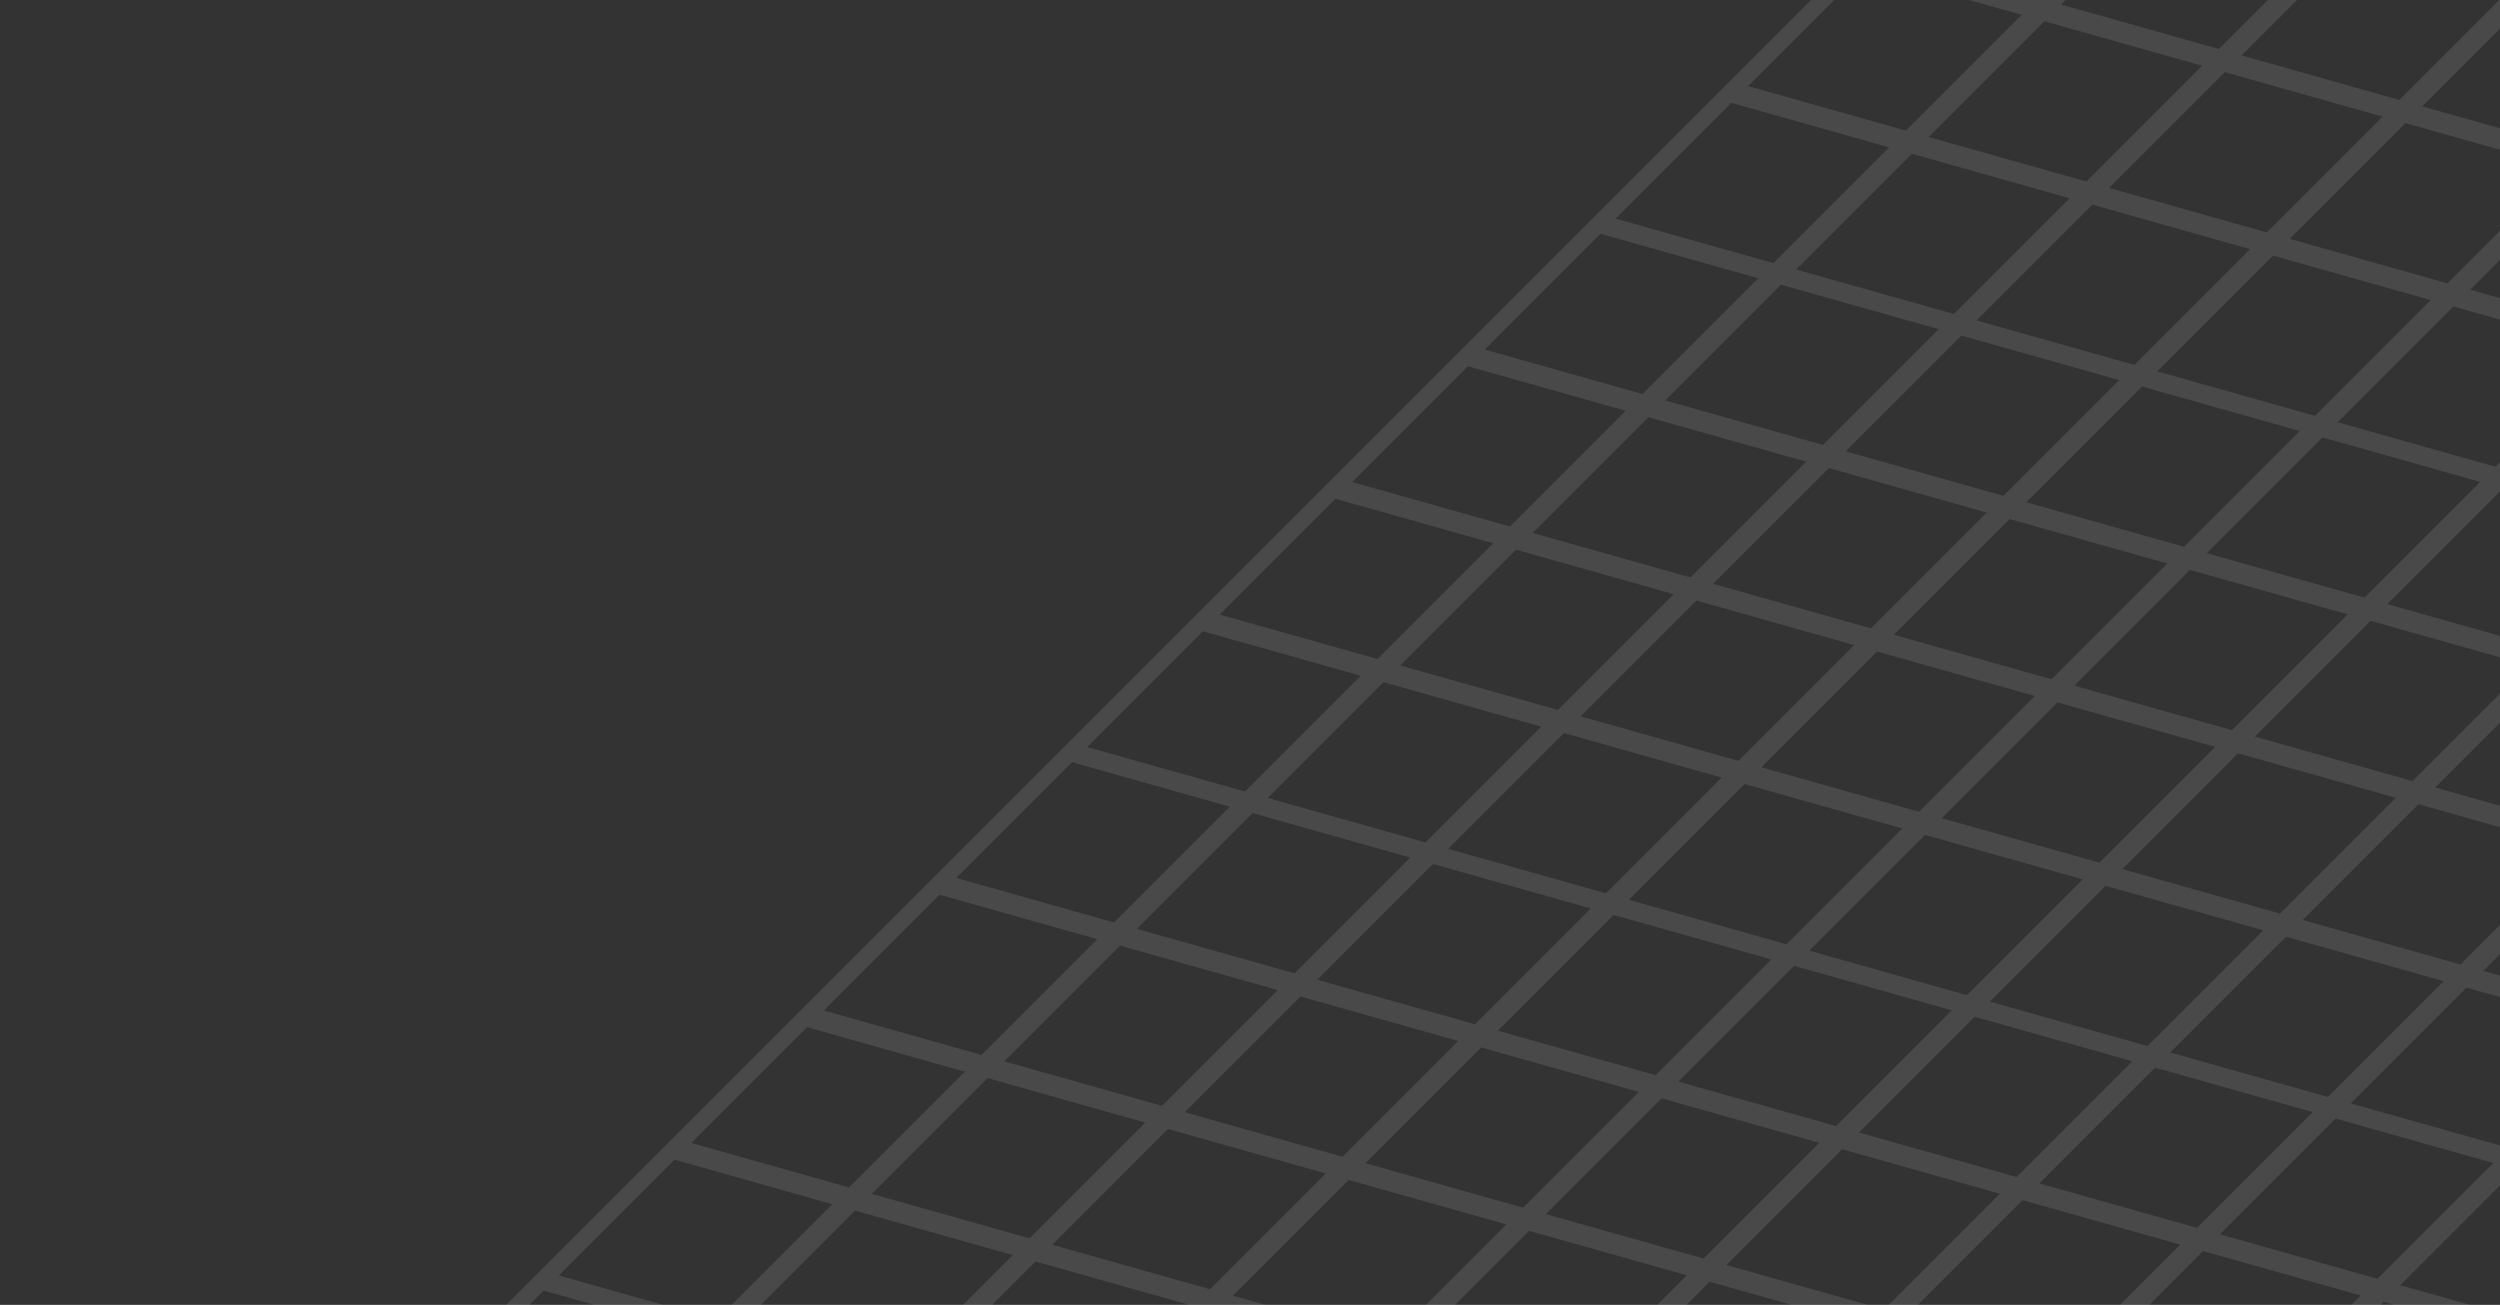 <svg width="1527" height="797" viewBox="0 0 1527 797" fill="none" xmlns="http://www.w3.org/2000/svg">
<rect x="0" y="0" width="1527" height="797" fill="#333333" stroke="none"/>
<mask id="path-1-outside-1_2754_322" maskUnits="userSpaceOnUse" x="0.477" y="-429.893" width="3635.66" height="2128.55" fill="black">
<rect fill="white" x="0.477" y="-429.893" width="3635.66" height="2128.55"/>
<path d="M1629.65 -92.305L1737.03 -62.021L1658.21 16.805L1550.83 -13.479L1629.65 -92.305ZM984.139 553.21L1091.52 583.494L1012.69 662.32L905.313 632.036L984.139 553.21ZM2508.99 155.694L2616.37 185.978L2537.54 264.804L2430.17 234.52L2508.99 155.694ZM1863.48 801.209L1970.86 831.492L1892.03 910.319L1784.65 880.035L1863.48 801.209ZM1467.79 69.555L1575.17 99.839L1496.35 178.665L1388.97 148.381L1467.79 69.555ZM822.28 715.069L929.659 745.353L850.833 824.179L743.454 793.895L822.28 715.069ZM2347.13 317.553L2454.51 347.837L2375.68 426.663L2268.31 396.379L2347.13 317.553ZM1701.62 963.068L1809 993.352L1730.17 1072.18L1622.79 1041.89L1701.62 963.068ZM1548.72 -11.373L1656.1 18.911L1577.28 97.737L1469.9 67.453L1548.72 -11.373ZM903.207 634.142L1010.59 664.426L931.76 743.252L824.381 712.968L903.207 634.142ZM2428.06 236.626L2535.44 266.91L2456.61 345.736L2349.23 315.452L2428.06 236.626ZM1782.54 882.141L1889.92 912.424L1811.1 991.251L1703.72 960.967L1782.54 882.141ZM1386.86 150.486L1494.24 180.77L1415.42 259.597L1308.04 229.313L1386.86 150.486ZM741.348 796.001L848.727 826.285L769.901 905.111L662.522 874.827L741.348 796.001ZM2266.2 398.485L2373.58 428.769L2294.75 507.595L2187.37 477.311L2266.2 398.485ZM1620.69 1044L1728.06 1074.28L1649.24 1153.11L1541.86 1122.83L1620.69 1044ZM2070.63 32.064L2178.01 62.348L2099.19 141.174L1991.81 110.89L2070.63 32.064ZM1425.12 677.579L1532.5 707.863L1453.67 786.689L1346.29 756.405L1425.12 677.579ZM2949.97 280.063L3057.35 310.347L2978.52 389.173L2871.14 358.889L2949.97 280.063ZM2304.46 925.577L2411.83 955.861L2333.01 1034.69L2225.63 1004.4L2304.46 925.577ZM1908.77 193.923L2016.15 224.207L1937.33 303.033L1829.95 272.749L1908.77 193.923ZM1263.26 839.438L1370.64 869.722L1291.81 948.548L1184.43 918.264L1263.26 839.438ZM2788.11 441.922L2895.49 472.206L2816.66 551.032L2709.28 520.748L2788.11 441.922ZM2142.6 1087.44L2249.97 1117.72L2171.15 1196.55L2063.77 1166.26L2142.6 1087.44ZM1989.7 112.996L2097.08 143.28L2018.25 222.106L1910.88 191.822L1989.7 112.996ZM1344.19 758.511L1451.57 788.795L1372.74 867.621L1265.36 837.337L1344.19 758.511ZM2869.04 360.995L2976.42 391.279L2897.59 470.105L2790.21 439.821L2869.04 360.995ZM2223.52 1006.51L2330.9 1036.79L2252.08 1115.62L2144.7 1085.34L2223.52 1006.51ZM1827.84 274.855L1935.22 305.139L1856.39 383.965L1749.02 353.681L1827.84 274.855ZM1182.33 920.37L1289.71 950.654L1210.88 1029.48L1103.5 999.196L1182.33 920.37ZM2707.18 522.854L2814.56 553.138L2735.73 631.964L2628.35 601.68L2707.18 522.854ZM2061.66 1168.37L2169.04 1198.65L2090.22 1277.48L1982.84 1247.2L2061.66 1168.37ZM1850.14 -30.122L1957.52 0.162L1878.69 78.988L1771.31 48.704L1850.14 -30.122ZM1204.62 615.393L1312 645.677L1233.18 724.503L1125.8 694.219L1204.62 615.393ZM2729.48 217.878L2836.86 248.162L2758.03 326.988L2650.65 296.704L2729.48 217.878ZM2083.97 863.393L2191.34 893.677L2112.52 972.503L2005.14 942.219L2083.97 863.393ZM1688.28 131.737L1795.66 162.021L1716.83 240.847L1609.45 210.563L1688.28 131.737ZM1042.76 777.252L1150.14 807.536L1071.32 886.362L963.937 856.078L1042.76 777.252ZM2567.62 379.738L2675 410.022L2596.17 488.848L2488.8 458.564L2567.62 379.738ZM1922.11 1025.25L2029.49 1055.54L1950.66 1134.36L1843.28 1104.08L1922.11 1025.25ZM1769.21 50.81L1876.58 81.094L1797.76 159.92L1690.38 129.636L1769.21 50.81ZM1123.69 696.325L1231.07 726.609L1152.24 805.435L1044.86 775.151L1123.69 696.325ZM2648.55 298.81L2755.93 329.094L2677.1 407.92L2569.72 377.636L2648.55 298.81ZM2003.03 944.325L2110.41 974.609L2031.59 1053.43L1924.21 1023.15L2003.03 944.325ZM1607.35 212.669L1714.73 242.953L1635.9 321.779L1528.52 291.495L1607.35 212.669ZM961.831 858.184L1069.21 888.468L990.384 967.294L883.005 937.01L961.831 858.184ZM2486.69 460.67L2594.07 490.954L2515.24 569.78L2407.86 539.496L2486.69 460.67ZM1841.17 1106.18L1948.55 1136.47L1869.73 1215.29L1762.35 1185.01L1841.17 1106.18ZM2291.12 94.247L2398.5 124.531L2319.67 203.357L2212.29 173.073L2291.12 94.247ZM1645.6 739.761L1752.98 770.045L1674.15 848.872L1566.78 818.588L1645.6 739.761ZM3170.45 342.245L3277.83 372.529L3199.01 451.355L3091.63 421.071L3170.45 342.245ZM2524.94 987.76L2632.32 1018.04L2553.49 1096.87L2446.11 1066.59L2524.94 987.76ZM2129.26 256.106L2236.64 286.39L2157.81 365.216L2050.43 334.932L2129.26 256.106ZM1483.74 901.621L1591.12 931.905L1512.29 1010.73L1404.92 980.447L1483.74 901.621ZM3008.59 504.105L3115.97 534.389L3037.15 613.215L2929.77 582.931L3008.59 504.105ZM2363.08 1149.62L2470.46 1179.9L2391.63 1258.73L2284.25 1228.45L2363.08 1149.62ZM2210.18 175.179L2317.56 205.463L2238.74 284.289L2131.36 254.005L2210.18 175.179ZM1564.67 820.693L1672.05 850.977L1593.22 929.803L1485.84 899.519L1564.67 820.693ZM3089.52 423.177L3196.9 453.461L3118.07 532.287L3010.7 502.003L3089.52 423.177ZM2444.01 1068.69L2551.39 1098.98L2472.56 1177.8L2365.18 1147.52L2444.01 1068.69ZM2048.33 337.038L2155.7 367.322L2076.88 446.148L1969.5 415.864L2048.33 337.038ZM1402.81 982.553L1510.19 1012.84L1431.36 1091.66L1323.98 1061.38L1402.81 982.553ZM2927.66 585.037L3035.04 615.321L2956.22 694.147L2848.84 663.863L2927.66 585.037ZM2282.15 1230.55L2389.53 1260.84L2310.7 1339.66L2203.32 1309.38L2282.15 1230.55ZM1739.9 -61.212L1847.28 -30.928L1768.45 47.898L1661.08 17.614L1739.9 -61.212ZM1094.39 584.303L1201.77 614.587L1122.94 693.413L1015.56 663.129L1094.39 584.303ZM2619.24 186.787L2726.62 217.071L2647.79 295.897L2540.41 265.613L2619.24 186.787ZM1973.72 832.302L2081.1 862.586L2002.28 941.412L1894.9 911.128L1973.72 832.302ZM1578.04 100.648L1685.42 130.932L1606.6 209.758L1499.22 179.474L1578.04 100.648ZM932.528 746.162L1039.91 776.446L961.08 855.272L853.702 824.988L932.528 746.162ZM2457.38 348.646L2564.76 378.93L2485.93 457.756L2378.55 427.472L2457.38 348.646ZM1811.86 994.161L1919.24 1024.45L1840.42 1103.27L1733.04 1072.99L1811.86 994.161ZM1658.97 19.72L1766.35 50.004L1687.52 128.83L1580.14 98.546L1658.97 19.72ZM1013.46 665.235L1120.83 695.519L1042.01 774.345L934.629 744.061L1013.46 665.235ZM2538.31 267.719L2645.69 298.003L2566.86 376.829L2459.48 346.545L2538.31 267.719ZM1892.79 913.234L2000.17 943.518L1921.35 1022.34L1813.97 992.06L1892.79 913.234ZM1497.11 181.58L1604.49 211.864L1525.66 290.69L1418.28 260.406L1497.11 181.58ZM851.596 827.094L958.974 857.378L880.148 936.204L772.77 905.921L851.596 827.094ZM2376.45 429.578L2483.83 459.862L2405 538.688L2297.62 508.404L2376.45 429.578ZM1730.93 1075.09L1838.31 1105.38L1759.49 1184.2L1652.11 1153.92L1730.93 1075.09ZM2180.87 63.155L2288.25 93.439L2209.43 172.265L2102.05 141.981L2180.87 63.155ZM1535.36 708.67L1642.74 738.954L1563.91 817.78L1456.53 787.496L1535.36 708.67ZM3060.22 311.156L3167.6 341.44L3088.77 420.266L2981.39 389.982L3060.22 311.156ZM2414.7 956.67L2522.08 986.954L2443.26 1065.78L2335.88 1035.5L2414.7 956.67ZM2019.02 225.015L2126.39 255.299L2047.57 334.125L1940.19 303.841L2019.02 225.015ZM1373.5 870.53L1480.88 900.814L1402.05 979.64L1294.67 949.356L1373.5 870.53ZM2898.36 473.015L3005.74 503.299L2926.91 582.125L2819.53 551.841L2898.36 473.015ZM2252.84 1118.53L2360.22 1148.81L2281.4 1227.64L2174.02 1197.36L2252.84 1118.53ZM2099.94 144.087L2207.32 174.371L2128.5 253.197L2021.12 222.913L2099.94 144.087ZM1454.43 789.602L1561.81 819.886L1482.98 898.712L1375.6 868.428L1454.43 789.602ZM2979.29 392.088L3086.66 422.372L3007.84 501.198L2900.46 470.914L2979.29 392.088ZM2333.77 1037.6L2441.15 1067.89L2362.32 1146.71L2254.94 1116.43L2333.77 1037.6ZM1938.08 305.947L2045.46 336.231L1966.64 415.057L1859.26 384.773L1938.08 305.947ZM1292.57 951.462L1399.95 981.746L1321.12 1060.57L1213.74 1030.29L1292.57 951.462ZM2817.43 553.947L2924.81 584.231L2845.98 663.057L2738.6 632.773L2817.43 553.947ZM2171.91 1199.46L2279.29 1229.75L2200.46 1308.57L2093.09 1278.29L2171.91 1199.46ZM1960.39 0.971L2067.76 31.255L1988.94 110.081L1881.56 79.797L1960.39 0.971ZM1314.87 646.486L1422.25 676.77L1343.42 755.596L1236.04 725.312L1314.87 646.486ZM2839.72 248.969L2947.1 279.253L2868.28 358.08L2760.9 327.796L2839.72 248.969ZM2194.21 894.484L2301.59 924.768L2222.76 1003.59L2115.38 973.311L2194.21 894.484ZM1798.53 162.83L1905.9 193.114L1827.08 271.94L1719.7 241.656L1798.53 162.83ZM1153.01 808.345L1260.39 838.629L1181.56 917.455L1074.18 887.171L1153.01 808.345ZM2677.86 410.829L2785.24 441.113L2706.42 519.939L2599.04 489.655L2677.86 410.829ZM2032.35 1056.34L2139.73 1086.63L2060.9 1165.45L1953.52 1135.17L2032.35 1056.34ZM1879.45 81.903L1986.83 112.187L1908.01 191.013L1800.63 160.729L1879.45 81.903ZM1233.94 727.418L1341.32 757.702L1262.49 836.528L1155.11 806.244L1233.94 727.418ZM2758.79 329.901L2866.17 360.185L2787.34 439.011L2679.96 408.728L2758.79 329.901ZM2113.28 975.416L2220.65 1005.7L2141.83 1084.53L2034.45 1054.24L2113.28 975.416ZM1717.59 243.762L1824.97 274.046L1746.15 352.872L1638.77 322.588L1717.59 243.762ZM1072.08 889.277L1179.46 919.561L1100.63 998.387L993.253 968.103L1072.08 889.277ZM2596.93 491.761L2704.31 522.045L2625.48 600.871L2518.11 570.587L2596.93 491.761ZM1951.42 1137.28L2058.8 1167.56L1979.97 1246.39L1872.59 1216.1L1951.42 1137.28ZM2401.37 125.341L2508.75 155.625L2429.92 234.451L2322.54 204.167L2401.37 125.341ZM1755.86 770.856L1863.23 801.14L1784.41 879.966L1677.03 849.682L1755.86 770.856ZM3280.71 373.34L3388.09 403.624L3309.26 482.45L3201.88 452.166L3280.71 373.34ZM2635.19 1018.85L2742.57 1049.14L2663.75 1127.97L2556.37 1097.68L2635.19 1018.85ZM2239.51 287.201L2346.89 317.485L2268.06 396.311L2160.68 366.027L2239.51 287.201ZM1594 932.716L1701.37 963L1622.55 1041.83L1515.17 1011.54L1594 932.716ZM3118.85 535.2L3226.23 565.484L3147.4 644.31L3040.02 614.026L3118.85 535.2ZM2473.33 1180.71L2580.71 1211L2501.89 1289.82L2394.51 1259.54L2473.33 1180.71ZM2320.44 206.273L2427.82 236.557L2348.99 315.383L2241.61 285.099L2320.44 206.273ZM1674.92 851.788L1782.3 882.072L1703.48 960.898L1596.1 930.614L1674.92 851.788ZM3199.78 454.272L3307.15 484.556L3228.33 563.382L3120.95 533.098L3199.78 454.272ZM2554.26 1099.79L2661.64 1130.07L2582.81 1208.9L2475.43 1178.61L2554.26 1099.79ZM2158.58 368.133L2265.96 398.417L2187.13 477.243L2079.75 446.959L2158.58 368.133ZM1513.06 1013.65L1620.44 1043.93L1541.62 1122.76L1434.24 1092.47L1513.06 1013.65ZM3037.92 616.132L3145.29 646.416L3066.47 725.242L2959.09 694.958L3037.92 616.132ZM2392.4 1261.65L2499.78 1291.93L2420.95 1370.76L2313.57 1340.47L2392.4 1261.65ZM1306.89 230.455L1414.27 260.739L1335.45 339.565L1228.07 309.281L1306.89 230.455ZM661.38 875.969L768.759 906.253L689.933 985.079L582.554 954.795L661.38 875.969ZM2186.23 478.453L2293.61 508.737L2214.78 587.563L2107.41 557.279L2186.23 478.453ZM1540.72 1123.97L1648.1 1154.25L1569.27 1233.08L1461.89 1202.79L1540.72 1123.97ZM1145.04 392.314L1252.41 422.598L1173.59 501.424L1066.21 471.14L1145.04 392.314ZM499.52 1037.83L606.899 1068.11L528.073 1146.94L420.694 1116.66L499.52 1037.83ZM2024.37 640.313L2131.75 670.597L2052.93 749.423L1945.55 719.139L2024.37 640.313ZM1378.86 1285.83L1486.24 1316.11L1407.41 1394.94L1300.03 1364.65L1378.86 1285.83ZM1225.97 311.382L1333.35 341.666L1254.52 420.492L1147.14 390.208L1225.97 311.382ZM580.452 956.897L687.831 987.181L609.005 1066.01L501.626 1035.72L580.452 956.897ZM2105.3 559.381L2212.68 589.665L2133.86 668.491L2026.48 638.207L2105.3 559.381ZM1459.79 1204.9L1567.17 1235.18L1488.34 1314.01L1380.96 1283.72L1459.79 1204.9ZM1064.11 473.242L1171.49 503.526L1092.66 582.352L985.281 552.068L1064.11 473.242ZM418.593 1118.76L525.972 1149.04L447.146 1227.87L339.767 1197.58L418.593 1118.76ZM1709.62 -172.273L1817 -141.989L1738.18 -63.163L1630.8 -93.447L1709.62 -172.273ZM1943.44 721.241L2050.82 751.524L1972 830.351L1864.62 800.067L1943.44 721.241ZM1297.93 1366.76L1405.31 1397.04L1326.48 1475.87L1219.1 1445.58L1297.93 1366.76ZM2588.96 75.726L2696.34 106.01L2617.51 184.836L2510.13 154.552L2588.96 75.726ZM1747.87 354.823L1855.25 385.107L1776.43 463.933L1669.05 433.649L1747.87 354.823ZM1102.36 1000.34L1209.74 1030.62L1130.91 1109.45L1023.53 1079.16L1102.36 1000.34ZM2627.21 602.822L2734.59 633.106L2655.76 711.932L2548.38 681.648L2627.21 602.822ZM1981.7 1248.34L2089.07 1278.62L2010.25 1357.45L1902.87 1327.16L1981.7 1248.34ZM1586.01 516.683L1693.39 546.967L1614.57 625.793L1507.19 595.509L1586.01 516.683ZM940.499 1162.2L1047.88 1192.48L969.052 1271.31L861.673 1241.02L940.499 1162.2ZM2465.35 764.682L2572.73 794.966L2493.9 873.792L2386.52 843.508L2465.35 764.682ZM1819.84 1410.2L1927.22 1440.48L1848.39 1519.31L1741.01 1489.02L1819.84 1410.2ZM1666.95 435.751L1774.32 466.035L1695.5 544.861L1588.12 514.577L1666.95 435.751ZM1021.43 1081.27L1128.81 1111.55L1049.98 1190.38L942.605 1160.09L1021.43 1081.27ZM2546.28 683.75L2653.66 714.034L2574.84 792.86L2467.46 762.576L2546.28 683.75ZM1900.77 1329.26L2008.15 1359.55L1929.32 1438.37L1821.94 1408.09L1900.77 1329.26ZM1505.09 597.611L1612.47 627.895L1533.64 706.721L1426.26 676.437L1505.09 597.611ZM859.571 1243.13L966.95 1273.41L888.124 1352.24L780.745 1321.95L859.571 1243.13ZM2150.6 -47.904L2257.98 -17.62L2179.15 61.206L2071.78 30.922L2150.6 -47.904ZM2384.42 845.609L2491.8 875.893L2412.98 954.719L2305.6 924.435L2384.42 845.609ZM1738.91 1491.12L1846.29 1521.41L1767.46 1600.23L1660.08 1569.95L1738.91 1491.12ZM3029.94 200.094L3137.32 230.379L3058.49 309.205L2951.11 278.921L3029.94 200.094ZM1527.38 292.637L1634.76 322.921L1555.93 401.747L1448.55 371.463L1527.38 292.637ZM881.863 938.152L989.242 968.436L910.416 1047.26L803.037 1016.98L881.863 938.152ZM2406.72 540.638L2514.1 570.922L2435.27 649.748L2327.9 619.464L2406.72 540.638ZM1761.21 1186.15L1868.59 1216.44L1789.76 1295.26L1682.38 1264.98L1761.21 1186.15ZM1365.52 454.497L1472.9 484.781L1394.07 563.607L1286.69 533.323L1365.52 454.497ZM720.004 1100.01L827.383 1130.3L748.557 1209.12L641.178 1178.84L720.004 1100.01ZM2244.86 702.497L2352.24 732.781L2273.41 811.607L2166.04 781.323L2244.86 702.497ZM1599.35 1348.01L1706.73 1378.3L1627.9 1457.12L1520.52 1426.84L1599.35 1348.01ZM1446.45 373.565L1553.83 403.849L1475 482.675L1367.62 452.391L1446.45 373.565ZM800.936 1019.08L908.315 1049.36L829.489 1128.19L722.11 1097.91L800.936 1019.08ZM2325.79 621.565L2433.17 651.849L2354.35 730.675L2246.97 700.391L2325.79 621.565ZM1680.28 1267.08L1787.66 1297.36L1708.83 1376.19L1601.45 1345.91L1680.28 1267.08ZM1284.59 535.425L1391.97 565.709L1313.14 644.535L1205.76 614.251L1284.59 535.425ZM639.076 1180.94L746.455 1211.22L667.629 1290.05L560.25 1259.77L639.076 1180.94ZM1930.11 -110.09L2037.48 -79.806L1958.66 -0.98L1851.28 -31.264L1930.11 -110.09ZM2163.93 783.425L2271.31 813.709L2192.49 892.535L2085.11 862.251L2163.93 783.425ZM1518.42 1428.94L1625.8 1459.22L1546.97 1538.05L1439.59 1507.77L1518.42 1428.94ZM2809.45 137.91L2916.83 168.194L2838 247.02L2730.62 216.736L2809.45 137.91ZM1968.36 417.006L2075.74 447.29L1996.91 526.116L1889.53 495.832L1968.36 417.006ZM1322.84 1062.52L1430.22 1092.81L1351.39 1171.63L1244.02 1141.35L1322.84 1062.52ZM2847.69 665.005L2955.07 695.289L2876.25 774.115L2768.87 743.831L2847.69 665.005ZM2202.18 1310.52L2309.56 1340.8L2230.73 1419.63L2123.35 1389.35L2202.18 1310.52ZM1806.5 578.866L1913.88 609.15L1835.05 687.976L1727.67 657.692L1806.5 578.866ZM1160.98 1224.38L1268.36 1254.66L1189.54 1333.49L1082.16 1303.21L1160.98 1224.38ZM2685.83 826.865L2793.21 857.149L2714.39 935.975L2607.01 905.691L2685.83 826.865ZM2040.32 1472.38L2147.7 1502.66L2068.87 1581.49L1961.49 1551.21L2040.32 1472.38ZM1887.43 497.934L1994.81 528.218L1915.98 607.044L1808.6 576.76L1887.43 497.934ZM1241.91 1143.45L1349.29 1173.73L1270.47 1252.56L1163.09 1222.27L1241.91 1143.45ZM2766.77 745.933L2874.15 776.217L2795.32 855.043L2687.94 824.759L2766.77 745.933ZM2121.25 1391.45L2228.63 1421.73L2149.8 1500.56L2042.43 1470.27L2121.25 1391.45ZM1725.57 659.793L1832.95 690.077L1754.12 768.903L1646.74 738.619L1725.57 659.793ZM1080.05 1305.31L1187.43 1335.59L1108.61 1414.42L1001.23 1384.13L1080.05 1305.31ZM2371.08 14.278L2478.46 44.562L2399.64 123.389L2292.26 93.105L2371.08 14.278ZM2604.91 907.792L2712.29 938.076L2633.46 1016.9L2526.08 986.618L2604.91 907.792ZM1959.39 1553.31L2066.77 1583.59L1987.94 1662.42L1880.57 1632.13L1959.39 1553.31ZM3250.42 262.277L3357.8 292.561L3278.97 371.387L3171.6 341.103L3250.42 262.277ZM1417.14 261.548L1524.52 291.832L1445.7 370.658L1338.32 340.374L1417.14 261.548ZM771.628 907.062L879.006 937.346L800.18 1016.17L692.802 985.888L771.628 907.062ZM2296.48 509.546L2403.86 539.83L2325.03 618.656L2217.65 588.372L2296.48 509.546ZM1650.96 1155.06L1758.34 1185.35L1679.52 1264.17L1572.14 1233.89L1650.96 1155.06ZM1255.28 423.407L1362.66 453.691L1283.84 532.517L1176.46 502.233L1255.28 423.407ZM609.768 1068.92L717.147 1099.21L638.321 1178.03L530.942 1147.75L609.768 1068.92ZM2134.62 671.406L2242 701.69L2163.17 780.516L2055.79 750.232L2134.62 671.406ZM1489.11 1316.92L1596.48 1347.2L1517.66 1426.03L1410.28 1395.75L1489.11 1316.92ZM1336.21 342.475L1443.59 372.759L1364.77 451.585L1257.39 421.301L1336.21 342.475ZM690.7 987.99L798.079 1018.27L719.253 1097.1L611.874 1066.82L690.7 987.99ZM2215.55 590.474L2322.93 620.758L2244.1 699.584L2136.73 669.3L2215.55 590.474ZM1570.04 1235.99L1677.42 1266.27L1598.59 1345.1L1491.21 1314.81L1570.04 1235.99ZM1174.36 504.335L1281.73 534.619L1202.91 613.445L1095.53 583.161L1174.36 504.335ZM528.84 1149.85L636.219 1180.13L557.393 1258.96L450.014 1228.68L528.84 1149.85ZM1819.87 -141.18L1927.25 -110.896L1848.42 -32.07L1741.04 -62.354L1819.87 -141.18ZM2053.69 752.334L2161.07 782.618L2082.25 861.444L1974.87 831.16L2053.69 752.334ZM1408.18 1397.85L1515.56 1428.13L1436.73 1506.96L1329.35 1476.67L1408.18 1397.85ZM2699.21 106.819L2806.59 137.103L2727.76 215.929L2620.38 185.645L2699.21 106.819ZM1858.12 385.915L1965.49 416.199L1886.67 495.025L1779.29 464.741L1858.12 385.915ZM1212.6 1031.43L1319.98 1061.71L1241.15 1140.54L1133.77 1110.26L1212.6 1031.43ZM2737.46 633.915L2844.84 664.199L2766.01 743.025L2658.63 712.741L2737.46 633.915ZM2091.94 1279.43L2199.32 1309.71L2120.5 1388.54L2013.12 1358.26L2091.94 1279.43ZM1696.26 547.774L1803.63 578.058L1724.81 656.884L1617.43 626.6L1696.26 547.774ZM1050.74 1193.29L1158.12 1223.57L1079.29 1302.4L971.915 1272.12L1050.74 1193.29ZM2575.6 795.775L2682.98 826.059L2604.15 904.885L2496.77 874.601L2575.6 795.775ZM1930.08 1441.29L2037.46 1471.57L1958.64 1550.4L1851.26 1520.12L1930.08 1441.29ZM1777.19 466.842L1884.57 497.126L1805.74 575.952L1698.36 545.668L1777.19 466.842ZM1131.67 1112.36L1239.05 1142.64L1160.23 1221.47L1052.85 1191.18L1131.67 1112.36ZM2656.53 714.843L2763.91 745.127L2685.08 823.953L2577.7 793.669L2656.53 714.843ZM2011.02 1360.36L2118.39 1390.64L2039.57 1469.47L1932.19 1439.18L2011.02 1360.36ZM1615.33 628.702L1722.71 658.986L1643.88 737.812L1536.5 707.528L1615.33 628.702ZM969.813 1274.22L1077.19 1304.5L998.366 1383.33L890.987 1353.04L969.813 1274.22ZM2260.84 -16.813L2368.22 13.471L2289.4 92.297L2182.02 62.013L2260.84 -16.813ZM2494.67 876.702L2602.05 906.986L2523.22 985.812L2415.84 955.528L2494.67 876.702ZM1849.16 1522.22L1956.53 1552.5L1877.71 1631.33L1770.33 1601.04L1849.16 1522.22ZM3140.19 231.188L3247.56 261.472L3168.74 340.298L3061.36 310.014L3140.19 231.188ZM1637.63 323.73L1745 354.014L1666.18 432.84L1558.8 402.556L1637.63 323.73ZM992.111 969.245L1099.49 999.529L1020.66 1078.36L913.285 1048.07L992.111 969.245ZM2516.96 571.729L2624.34 602.013L2545.52 680.839L2438.14 650.555L2516.96 571.729ZM1871.45 1217.24L1978.83 1247.53L1900 1326.35L1792.62 1296.07L1871.45 1217.24ZM1475.77 485.59L1583.15 515.874L1504.32 594.7L1396.94 564.416L1475.77 485.59ZM830.251 1131.1L937.63 1161.39L858.804 1240.21L751.425 1209.93L830.251 1131.1ZM2355.1 733.589L2462.48 763.873L2383.66 842.699L2276.28 812.415L2355.1 733.589ZM1709.59 1379.1L1816.97 1409.39L1738.14 1488.21L1630.76 1457.93L1709.59 1379.1ZM1556.7 404.658L1664.08 434.942L1585.25 513.768L1477.87 483.484L1556.7 404.658ZM911.183 1050.17L1018.56 1080.46L939.736 1159.28L832.357 1129L911.183 1050.17ZM2436.04 652.657L2543.41 682.941L2464.59 761.767L2357.21 731.483L2436.04 652.657ZM1790.52 1298.17L1897.9 1328.46L1819.07 1407.28L1711.69 1377L1790.52 1298.17ZM1394.84 566.518L1502.22 596.802L1423.39 675.628L1316.01 645.344L1394.84 566.518ZM749.324 1212.03L856.703 1242.32L777.877 1321.14L670.498 1290.86L749.324 1212.03ZM2040.35 -78.997L2147.73 -48.713L2068.91 30.113L1961.53 -0.171L2040.35 -78.997ZM2274.18 814.516L2381.55 844.8L2302.73 923.626L2195.35 893.342L2274.18 814.516ZM1628.66 1460.03L1736.04 1490.32L1657.21 1569.14L1549.83 1538.86L1628.66 1460.03ZM2919.69 169.001L3027.07 199.285L2948.24 278.111L2840.86 247.828L2919.69 169.001ZM2078.61 448.101L2185.99 478.385L2107.16 557.211L1999.78 526.927L2078.61 448.101ZM1433.1 1093.62L1540.47 1123.9L1461.65 1202.73L1354.27 1172.44L1433.1 1093.62ZM2957.95 696.1L3065.33 726.384L2986.5 805.21L2879.12 774.926L2957.95 696.1ZM2312.43 1341.61L2419.81 1371.9L2340.99 1450.72L2233.61 1420.44L2312.43 1341.61ZM1916.75 609.96L2024.13 640.244L1945.3 719.07L1837.92 688.787L1916.75 609.96ZM1271.24 1255.48L1378.61 1285.76L1299.79 1364.59L1192.41 1334.3L1271.24 1255.48ZM2796.09 857.959L2903.47 888.243L2824.64 967.069L2717.26 936.785L2796.09 857.959ZM2150.57 1503.47L2257.95 1533.76L2179.13 1612.58L2071.75 1582.3L2150.57 1503.47ZM1997.68 529.028L2105.06 559.312L2026.24 638.138L1918.86 607.855L1997.68 529.028ZM1352.17 1174.54L1459.55 1204.83L1380.72 1283.65L1273.34 1253.37L1352.17 1174.54ZM2877.02 777.027L2984.4 807.311L2905.57 886.137L2798.19 855.853L2877.02 777.027ZM2231.51 1422.54L2338.88 1452.83L2260.06 1531.65L2152.68 1501.37L2231.51 1422.54ZM1835.82 690.888L1943.2 721.172L1864.38 799.998L1757 769.714L1835.82 690.888ZM1190.31 1336.4L1297.69 1366.69L1218.86 1445.51L1111.48 1415.23L1190.31 1336.4ZM2481.34 45.373L2588.72 75.657L2509.89 154.483L2402.51 124.199L2481.34 45.373ZM2715.16 938.887L2822.54 969.171L2743.71 1048L2636.33 1017.71L2715.16 938.887ZM2069.65 1584.4L2177.02 1614.69L2098.2 1693.51L1990.82 1663.23L2069.65 1584.4ZM3360.68 293.372L3468.05 323.656L3389.23 402.482L3281.85 372.198L3360.68 293.372ZM1409.13 -154.5L1516.51 -124.216L1437.68 -45.389L1330.3 -75.673L1409.13 -154.5ZM763.615 491.015L870.994 521.299L792.167 600.125L684.788 569.841L763.615 491.015ZM1247.27 7.36L1354.65 37.644L1275.82 116.47L1168.44 86.186L1247.27 7.36ZM601.755 652.875L709.134 683.159L630.308 761.985L522.929 731.701L601.755 652.875ZM1328.2 -73.567L1435.58 -43.283L1356.75 35.542L1249.37 5.259L1328.2 -73.567ZM682.683 571.947L790.062 602.231L711.236 681.057L603.857 650.773L682.683 571.947ZM1166.34 88.292L1273.72 118.576L1194.89 197.402L1087.51 167.118L1166.34 88.292ZM520.823 733.807L628.202 764.091L549.376 842.917L441.997 812.633L520.823 733.807ZM1298.89 -185.591L1406.27 -155.307L1327.44 -76.481L1220.06 -106.765L1298.89 -185.591ZM653.373 459.924L760.752 490.208L681.926 569.034L574.547 538.75L653.373 459.924ZM1137.03 -23.731L1244.41 6.553L1165.58 85.379L1058.2 55.095L1137.03 -23.731ZM491.513 621.784L598.892 652.068L520.066 730.894L412.687 700.61L491.513 621.784ZM1217.96 -104.659L1325.33 -74.375L1246.51 4.451L1139.13 -25.833L1217.96 -104.659ZM572.441 540.856L679.82 571.14L600.994 649.966L493.615 619.682L572.441 540.856ZM1056.1 57.201L1163.48 87.485L1084.65 166.311L977.27 136.027L1056.1 57.201ZM410.581 702.716L517.96 733L439.134 811.826L331.755 781.542L410.581 702.716ZM1519.38 -123.406L1626.76 -93.123L1547.93 -14.296L1440.55 -44.58L1519.38 -123.406ZM873.862 522.108L981.241 552.392L902.415 631.219L795.036 600.935L873.862 522.108ZM1357.52 38.453L1464.9 68.737L1386.07 147.563L1278.69 117.279L1357.52 38.453ZM712.003 683.968L819.382 714.252L740.556 793.078L633.177 762.794L712.003 683.968ZM1438.45 -42.474L1545.82 -12.191L1467 66.635L1359.62 36.352L1438.45 -42.474ZM792.93 603.04L900.309 633.324L821.483 712.15L714.104 681.866L792.93 603.04ZM1276.59 119.385L1383.96 149.669L1305.14 228.495L1197.76 198.211L1276.59 119.385ZM631.071 764.9L738.45 795.184L659.624 874.01L552.245 843.726L631.071 764.9ZM1086.37 168.26L1193.75 198.544L1114.92 277.37L1007.54 247.086L1086.37 168.26ZM440.855 813.775L548.234 844.059L469.408 922.885L362.029 892.601L440.855 813.775ZM924.51 330.12L1031.89 360.404L953.063 439.23L845.684 408.946L924.51 330.12ZM278.995 975.635L386.374 1005.92L307.548 1084.74L200.169 1054.46L278.995 975.635ZM1005.44 249.188L1112.82 279.472L1034 358.298L926.616 328.014L1005.44 249.188ZM359.927 894.703L467.306 924.987L388.48 1003.81L281.101 973.529L359.927 894.703ZM843.583 411.047L950.962 441.331L872.136 520.157L764.757 489.873L843.583 411.047ZM198.068 1056.56L305.447 1086.85L226.621 1165.67L119.242 1135.39L198.068 1056.56ZM1489.1 -234.468L1596.48 -204.184L1517.65 -125.358L1410.27 -155.641L1489.1 -234.468ZM976.128 137.169L1083.51 167.453L1004.68 246.279L897.302 215.995L976.128 137.169ZM330.613 782.684L437.992 812.968L359.166 891.794L251.787 861.51L330.613 782.684ZM814.269 299.028L921.647 329.312L842.821 408.138L735.443 377.854L814.269 299.028ZM168.754 944.543L276.133 974.827L197.307 1053.65L89.928 1023.37L168.754 944.543ZM895.201 218.096L1002.58 248.38L923.753 327.206L816.375 296.922L895.201 218.096ZM249.686 863.611L357.065 893.895L278.239 972.721L170.86 942.437L249.686 863.611ZM733.341 379.956L840.72 410.24L761.894 489.066L654.515 458.782L733.341 379.956ZM87.826 1025.47L195.205 1055.75L116.379 1134.58L9 1104.3L87.826 1025.47ZM1378.86 -265.559L1486.23 -235.275L1407.41 -156.449L1300.03 -186.733L1378.86 -265.559ZM1196.62 199.353L1304 229.637L1225.17 308.463L1117.79 278.179L1196.62 199.353ZM551.103 844.868L658.482 875.152L579.656 953.978L472.277 923.694L551.103 844.868ZM1034.76 361.213L1142.14 391.497L1063.31 470.323L955.932 440.039L1034.76 361.213ZM389.243 1006.73L496.622 1037.01L417.796 1115.84L310.417 1085.55L389.243 1006.73ZM1115.69 280.281L1223.07 310.565L1144.24 389.391L1036.86 359.107L1115.69 280.281ZM470.175 925.796L577.554 956.08L498.728 1034.91L391.349 1004.62L470.175 925.796ZM953.83 442.14L1061.21 472.424L982.383 551.25L875.004 520.966L953.83 442.14ZM308.315 1087.66L415.694 1117.94L336.868 1196.77L229.489 1166.48L308.315 1087.66ZM1599.35 -203.374L1706.72 -173.091L1627.9 -94.264L1520.52 -124.548L1599.35 -203.374ZM1789.1 -251.746L1896.47 -221.462L1817.65 -142.636L1710.27 -172.92L1789.1 -251.746ZM2668.43 -3.747L2775.81 26.537L2696.99 105.363L2589.61 75.079L2668.43 -3.747ZM2230.07 -127.377L2337.45 -97.093L2258.63 -18.267L2151.25 -48.551L2230.07 -127.377ZM3109.41 120.621L3216.79 150.905L3137.96 229.732L3030.59 199.448L3109.41 120.621ZM2009.58 -189.563L2116.96 -159.279L2038.13 -80.453L1930.75 -110.737L2009.58 -189.563ZM2888.92 58.437L2996.3 88.721L2917.47 167.547L2810.1 137.263L2888.92 58.437ZM2450.56 -65.195L2557.94 -34.91L2479.11 43.916L2371.73 13.632L2450.56 -65.195ZM3329.89 182.804L3437.27 213.088L3358.45 291.914L3251.07 261.63L3329.89 182.804ZM1899.34 -220.653L2006.72 -190.369L1927.9 -111.543L1820.52 -141.827L1899.34 -220.653ZM2778.68 27.346L2886.06 57.63L2807.23 136.456L2699.85 106.172L2778.68 27.346ZM2340.32 -96.286L2447.69 -66.002L2368.87 12.824L2261.49 -17.46L2340.32 -96.286ZM3219.66 151.715L3327.04 181.998L3248.21 260.825L3140.83 230.541L3219.66 151.715ZM2119.83 -158.47L2227.21 -128.186L2148.38 -49.36L2041 -79.644L2119.83 -158.47ZM2999.16 89.528L3106.54 119.812L3027.72 198.638L2920.34 168.354L2999.16 89.528ZM2560.81 -34.1L2668.19 -3.816L2589.36 75.01L2481.99 44.726L2560.81 -34.1ZM3440.15 213.899L3547.53 244.183L3468.7 323.009L3361.32 292.725L3440.15 213.899ZM1869.06 -331.714L1976.44 -301.43L1897.62 -222.604L1790.24 -252.888L1869.06 -331.714ZM2748.4 -83.715L2855.78 -53.431L2776.95 25.395L2669.57 -4.889L2748.4 -83.715ZM2310.04 -207.345L2417.42 -177.061L2338.6 -98.235L2231.22 -128.519L2310.04 -207.345ZM3189.38 40.653L3296.76 70.937L3217.93 149.763L3110.55 119.479L3189.38 40.653ZM2089.55 -269.531L2196.93 -239.247L2118.1 -160.421L2010.72 -190.705L2089.55 -269.531ZM2968.89 -21.531L3076.27 8.753L2997.44 87.579L2890.06 57.295L2968.89 -21.531ZM2530.53 -145.163L2637.9 -114.879L2559.08 -36.053L2451.7 -66.337L2530.53 -145.163ZM3409.86 102.836L3517.24 133.12L3438.42 211.946L3331.04 181.662L3409.86 102.836ZM1979.31 -300.621L2086.69 -270.337L2007.86 -191.511L1900.49 -221.795L1979.31 -300.621ZM2858.65 -52.622L2966.03 -22.338L2887.2 56.488L2779.82 26.204L2858.65 -52.622ZM2420.28 -176.254L2527.66 -145.97L2448.84 -67.144L2341.46 -97.428L2420.28 -176.254ZM3299.63 71.746L3407.01 102.03L3328.18 180.857L3220.8 150.573L3299.63 71.746ZM2199.79 -238.438L2307.17 -208.154L2228.35 -129.328L2120.97 -159.612L2199.79 -238.438ZM3079.13 9.56L3186.51 39.844L3107.68 118.67L3000.31 88.386L3079.13 9.56ZM2640.78 -114.068L2748.16 -83.784L2669.33 -4.958L2561.95 -35.242L2640.78 -114.068ZM3520.12 133.931L3627.5 164.215L3548.67 243.041L3441.29 212.757L3520.12 133.931ZM1568.57 -313.941L1675.95 -283.657L1597.12 -204.831L1489.74 -235.115L1568.57 -313.941ZM1458.33 -345.032L1565.71 -314.748L1486.88 -235.922L1379.5 -266.206L1458.33 -345.032ZM1678.82 -282.848L1786.2 -252.564L1707.37 -173.737L1599.99 -204.021L1678.82 -282.848ZM1648.54 -393.909L1755.92 -363.625L1677.09 -284.799L1569.71 -315.083L1648.54 -393.909ZM1538.3 -424.998L1645.68 -394.714L1566.86 -315.888L1459.48 -346.172L1538.3 -424.998ZM1758.79 -362.816L1866.17 -332.532L1787.34 -253.706L1679.96 -283.99L1758.79 -362.816Z"/>
</mask>
<path d="M1629.65 -92.305L1737.03 -62.021L1658.21 16.805L1550.83 -13.479L1629.65 -92.305ZM984.139 553.21L1091.52 583.494L1012.69 662.32L905.313 632.036L984.139 553.21ZM2508.99 155.694L2616.37 185.978L2537.54 264.804L2430.17 234.52L2508.99 155.694ZM1863.48 801.209L1970.86 831.492L1892.03 910.319L1784.65 880.035L1863.48 801.209ZM1467.79 69.555L1575.17 99.839L1496.35 178.665L1388.97 148.381L1467.79 69.555ZM822.28 715.069L929.659 745.353L850.833 824.179L743.454 793.895L822.28 715.069ZM2347.13 317.553L2454.51 347.837L2375.68 426.663L2268.31 396.379L2347.13 317.553ZM1701.62 963.068L1809 993.352L1730.17 1072.18L1622.79 1041.89L1701.62 963.068ZM1548.72 -11.373L1656.1 18.911L1577.28 97.737L1469.9 67.453L1548.72 -11.373ZM903.207 634.142L1010.59 664.426L931.76 743.252L824.381 712.968L903.207 634.142ZM2428.06 236.626L2535.44 266.91L2456.61 345.736L2349.23 315.452L2428.06 236.626ZM1782.54 882.141L1889.92 912.424L1811.1 991.251L1703.72 960.967L1782.54 882.141ZM1386.86 150.486L1494.24 180.77L1415.42 259.597L1308.04 229.313L1386.86 150.486ZM741.348 796.001L848.727 826.285L769.901 905.111L662.522 874.827L741.348 796.001ZM2266.2 398.485L2373.58 428.769L2294.75 507.595L2187.37 477.311L2266.2 398.485ZM1620.69 1044L1728.06 1074.28L1649.24 1153.11L1541.86 1122.83L1620.69 1044ZM2070.63 32.064L2178.01 62.348L2099.19 141.174L1991.81 110.89L2070.63 32.064ZM1425.12 677.579L1532.5 707.863L1453.67 786.689L1346.29 756.405L1425.12 677.579ZM2949.97 280.063L3057.35 310.347L2978.52 389.173L2871.14 358.889L2949.97 280.063ZM2304.46 925.577L2411.83 955.861L2333.01 1034.69L2225.63 1004.4L2304.46 925.577ZM1908.77 193.923L2016.15 224.207L1937.33 303.033L1829.95 272.749L1908.77 193.923ZM1263.26 839.438L1370.64 869.722L1291.81 948.548L1184.43 918.264L1263.26 839.438ZM2788.11 441.922L2895.49 472.206L2816.66 551.032L2709.28 520.748L2788.11 441.922ZM2142.6 1087.44L2249.97 1117.72L2171.15 1196.55L2063.77 1166.26L2142.6 1087.44ZM1989.7 112.996L2097.08 143.28L2018.25 222.106L1910.88 191.822L1989.7 112.996ZM1344.19 758.511L1451.57 788.795L1372.74 867.621L1265.36 837.337L1344.19 758.511ZM2869.04 360.995L2976.42 391.279L2897.59 470.105L2790.21 439.821L2869.04 360.995ZM2223.52 1006.51L2330.9 1036.79L2252.08 1115.62L2144.7 1085.34L2223.52 1006.51ZM1827.84 274.855L1935.22 305.139L1856.39 383.965L1749.02 353.681L1827.84 274.855ZM1182.33 920.37L1289.71 950.654L1210.88 1029.48L1103.5 999.196L1182.33 920.37ZM2707.18 522.854L2814.56 553.138L2735.73 631.964L2628.35 601.68L2707.18 522.854ZM2061.66 1168.37L2169.04 1198.65L2090.22 1277.48L1982.84 1247.2L2061.66 1168.37ZM1850.14 -30.122L1957.52 0.162L1878.69 78.988L1771.31 48.704L1850.14 -30.122ZM1204.62 615.393L1312 645.677L1233.18 724.503L1125.8 694.219L1204.62 615.393ZM2729.48 217.878L2836.86 248.162L2758.03 326.988L2650.65 296.704L2729.48 217.878ZM2083.97 863.393L2191.34 893.677L2112.52 972.503L2005.14 942.219L2083.97 863.393ZM1688.28 131.737L1795.66 162.021L1716.83 240.847L1609.45 210.563L1688.28 131.737ZM1042.76 777.252L1150.14 807.536L1071.32 886.362L963.937 856.078L1042.76 777.252ZM2567.62 379.738L2675 410.022L2596.17 488.848L2488.8 458.564L2567.62 379.738ZM1922.11 1025.25L2029.49 1055.54L1950.66 1134.36L1843.28 1104.08L1922.11 1025.25ZM1769.21 50.81L1876.58 81.094L1797.76 159.92L1690.38 129.636L1769.21 50.81ZM1123.69 696.325L1231.07 726.609L1152.24 805.435L1044.86 775.151L1123.69 696.325ZM2648.55 298.81L2755.93 329.094L2677.1 407.92L2569.72 377.636L2648.55 298.81ZM2003.03 944.325L2110.41 974.609L2031.59 1053.43L1924.21 1023.15L2003.03 944.325ZM1607.35 212.669L1714.73 242.953L1635.9 321.779L1528.52 291.495L1607.35 212.669ZM961.831 858.184L1069.21 888.468L990.384 967.294L883.005 937.01L961.831 858.184ZM2486.69 460.67L2594.07 490.954L2515.24 569.78L2407.86 539.496L2486.69 460.67ZM1841.17 1106.18L1948.55 1136.47L1869.73 1215.29L1762.35 1185.01L1841.17 1106.18ZM2291.12 94.247L2398.5 124.531L2319.67 203.357L2212.29 173.073L2291.12 94.247ZM1645.6 739.761L1752.98 770.045L1674.15 848.872L1566.78 818.588L1645.6 739.761ZM3170.45 342.245L3277.83 372.529L3199.01 451.355L3091.63 421.071L3170.45 342.245ZM2524.94 987.76L2632.32 1018.04L2553.49 1096.87L2446.11 1066.59L2524.94 987.76ZM2129.26 256.106L2236.64 286.39L2157.81 365.216L2050.43 334.932L2129.26 256.106ZM1483.74 901.621L1591.12 931.905L1512.29 1010.73L1404.92 980.447L1483.74 901.621ZM3008.59 504.105L3115.97 534.389L3037.15 613.215L2929.77 582.931L3008.59 504.105ZM2363.08 1149.62L2470.46 1179.9L2391.63 1258.73L2284.25 1228.45L2363.08 1149.62ZM2210.18 175.179L2317.56 205.463L2238.74 284.289L2131.36 254.005L2210.18 175.179ZM1564.67 820.693L1672.05 850.977L1593.22 929.803L1485.84 899.519L1564.67 820.693ZM3089.52 423.177L3196.9 453.461L3118.07 532.287L3010.7 502.003L3089.52 423.177ZM2444.01 1068.69L2551.39 1098.98L2472.56 1177.8L2365.18 1147.52L2444.01 1068.69ZM2048.33 337.038L2155.7 367.322L2076.88 446.148L1969.5 415.864L2048.33 337.038ZM1402.81 982.553L1510.19 1012.84L1431.36 1091.66L1323.98 1061.38L1402.81 982.553ZM2927.66 585.037L3035.04 615.321L2956.22 694.147L2848.84 663.863L2927.66 585.037ZM2282.15 1230.55L2389.53 1260.84L2310.7 1339.66L2203.32 1309.38L2282.15 1230.55ZM1739.9 -61.212L1847.28 -30.928L1768.45 47.898L1661.08 17.614L1739.9 -61.212ZM1094.39 584.303L1201.77 614.587L1122.94 693.413L1015.56 663.129L1094.39 584.303ZM2619.24 186.787L2726.62 217.071L2647.79 295.897L2540.41 265.613L2619.24 186.787ZM1973.72 832.302L2081.1 862.586L2002.28 941.412L1894.9 911.128L1973.72 832.302ZM1578.04 100.648L1685.42 130.932L1606.6 209.758L1499.22 179.474L1578.04 100.648ZM932.528 746.162L1039.91 776.446L961.08 855.272L853.702 824.988L932.528 746.162ZM2457.38 348.646L2564.76 378.93L2485.93 457.756L2378.55 427.472L2457.38 348.646ZM1811.86 994.161L1919.24 1024.45L1840.42 1103.27L1733.04 1072.99L1811.86 994.161ZM1658.97 19.72L1766.35 50.004L1687.52 128.83L1580.14 98.546L1658.97 19.72ZM1013.46 665.235L1120.83 695.519L1042.01 774.345L934.629 744.061L1013.46 665.235ZM2538.31 267.719L2645.69 298.003L2566.86 376.829L2459.48 346.545L2538.31 267.719ZM1892.79 913.234L2000.17 943.518L1921.35 1022.34L1813.97 992.06L1892.79 913.234ZM1497.11 181.58L1604.49 211.864L1525.66 290.69L1418.28 260.406L1497.11 181.58ZM851.596 827.094L958.974 857.378L880.148 936.204L772.77 905.921L851.596 827.094ZM2376.45 429.578L2483.83 459.862L2405 538.688L2297.62 508.404L2376.45 429.578ZM1730.93 1075.09L1838.31 1105.38L1759.49 1184.2L1652.11 1153.92L1730.93 1075.09ZM2180.87 63.155L2288.25 93.439L2209.43 172.265L2102.05 141.981L2180.87 63.155ZM1535.36 708.67L1642.74 738.954L1563.91 817.78L1456.53 787.496L1535.36 708.67ZM3060.22 311.156L3167.6 341.44L3088.77 420.266L2981.39 389.982L3060.22 311.156ZM2414.7 956.67L2522.08 986.954L2443.26 1065.78L2335.88 1035.5L2414.7 956.67ZM2019.02 225.015L2126.39 255.299L2047.57 334.125L1940.19 303.841L2019.02 225.015ZM1373.5 870.53L1480.88 900.814L1402.05 979.64L1294.67 949.356L1373.5 870.53ZM2898.36 473.015L3005.74 503.299L2926.91 582.125L2819.53 551.841L2898.36 473.015ZM2252.84 1118.53L2360.22 1148.81L2281.4 1227.64L2174.02 1197.36L2252.84 1118.53ZM2099.94 144.087L2207.32 174.371L2128.5 253.197L2021.12 222.913L2099.94 144.087ZM1454.43 789.602L1561.81 819.886L1482.98 898.712L1375.6 868.428L1454.43 789.602ZM2979.29 392.088L3086.66 422.372L3007.84 501.198L2900.46 470.914L2979.29 392.088ZM2333.77 1037.6L2441.15 1067.89L2362.32 1146.71L2254.94 1116.43L2333.77 1037.6ZM1938.08 305.947L2045.46 336.231L1966.64 415.057L1859.26 384.773L1938.08 305.947ZM1292.57 951.462L1399.95 981.746L1321.12 1060.57L1213.74 1030.29L1292.57 951.462ZM2817.43 553.947L2924.81 584.231L2845.98 663.057L2738.6 632.773L2817.43 553.947ZM2171.91 1199.46L2279.29 1229.75L2200.46 1308.57L2093.09 1278.29L2171.91 1199.46ZM1960.39 0.971L2067.76 31.255L1988.94 110.081L1881.56 79.797L1960.39 0.971ZM1314.87 646.486L1422.25 676.77L1343.42 755.596L1236.04 725.312L1314.87 646.486ZM2839.72 248.969L2947.1 279.253L2868.28 358.08L2760.9 327.796L2839.72 248.969ZM2194.21 894.484L2301.59 924.768L2222.76 1003.59L2115.38 973.311L2194.21 894.484ZM1798.53 162.83L1905.9 193.114L1827.08 271.94L1719.7 241.656L1798.53 162.83ZM1153.01 808.345L1260.39 838.629L1181.56 917.455L1074.18 887.171L1153.01 808.345ZM2677.86 410.829L2785.24 441.113L2706.42 519.939L2599.04 489.655L2677.86 410.829ZM2032.35 1056.34L2139.73 1086.63L2060.9 1165.45L1953.52 1135.17L2032.35 1056.34ZM1879.45 81.903L1986.83 112.187L1908.01 191.013L1800.63 160.729L1879.45 81.903ZM1233.94 727.418L1341.32 757.702L1262.49 836.528L1155.11 806.244L1233.94 727.418ZM2758.79 329.901L2866.17 360.185L2787.34 439.011L2679.96 408.728L2758.79 329.901ZM2113.28 975.416L2220.65 1005.7L2141.83 1084.53L2034.45 1054.24L2113.28 975.416ZM1717.59 243.762L1824.97 274.046L1746.15 352.872L1638.77 322.588L1717.59 243.762ZM1072.08 889.277L1179.46 919.561L1100.63 998.387L993.253 968.103L1072.08 889.277ZM2596.93 491.761L2704.31 522.045L2625.48 600.871L2518.11 570.587L2596.93 491.761ZM1951.42 1137.28L2058.8 1167.56L1979.97 1246.39L1872.59 1216.1L1951.42 1137.28ZM2401.37 125.341L2508.75 155.625L2429.92 234.451L2322.54 204.167L2401.37 125.341ZM1755.86 770.856L1863.23 801.14L1784.41 879.966L1677.03 849.682L1755.86 770.856ZM3280.71 373.34L3388.09 403.624L3309.26 482.45L3201.88 452.166L3280.71 373.34ZM2635.19 1018.85L2742.57 1049.14L2663.75 1127.97L2556.37 1097.68L2635.19 1018.85ZM2239.51 287.201L2346.89 317.485L2268.06 396.311L2160.68 366.027L2239.51 287.201ZM1594 932.716L1701.37 963L1622.55 1041.83L1515.17 1011.54L1594 932.716ZM3118.85 535.2L3226.23 565.484L3147.4 644.31L3040.02 614.026L3118.85 535.2ZM2473.33 1180.71L2580.71 1211L2501.89 1289.82L2394.51 1259.54L2473.33 1180.71ZM2320.44 206.273L2427.82 236.557L2348.99 315.383L2241.61 285.099L2320.44 206.273ZM1674.92 851.788L1782.3 882.072L1703.48 960.898L1596.1 930.614L1674.92 851.788ZM3199.78 454.272L3307.15 484.556L3228.33 563.382L3120.95 533.098L3199.78 454.272ZM2554.26 1099.79L2661.64 1130.07L2582.81 1208.9L2475.43 1178.61L2554.26 1099.79ZM2158.58 368.133L2265.96 398.417L2187.13 477.243L2079.75 446.959L2158.58 368.133ZM1513.06 1013.65L1620.44 1043.93L1541.62 1122.76L1434.24 1092.47L1513.06 1013.65ZM3037.92 616.132L3145.29 646.416L3066.47 725.242L2959.09 694.958L3037.92 616.132ZM2392.4 1261.65L2499.78 1291.93L2420.95 1370.76L2313.57 1340.47L2392.4 1261.65ZM1306.89 230.455L1414.27 260.739L1335.45 339.565L1228.07 309.281L1306.89 230.455ZM661.38 875.969L768.759 906.253L689.933 985.079L582.554 954.795L661.38 875.969ZM2186.23 478.453L2293.61 508.737L2214.78 587.563L2107.41 557.279L2186.23 478.453ZM1540.72 1123.97L1648.1 1154.25L1569.27 1233.08L1461.89 1202.79L1540.72 1123.97ZM1145.04 392.314L1252.41 422.598L1173.59 501.424L1066.21 471.14L1145.04 392.314ZM499.52 1037.83L606.899 1068.11L528.073 1146.94L420.694 1116.66L499.52 1037.83ZM2024.37 640.313L2131.75 670.597L2052.93 749.423L1945.55 719.139L2024.37 640.313ZM1378.86 1285.83L1486.24 1316.11L1407.41 1394.94L1300.03 1364.65L1378.86 1285.83ZM1225.97 311.382L1333.35 341.666L1254.52 420.492L1147.14 390.208L1225.97 311.382ZM580.452 956.897L687.831 987.181L609.005 1066.01L501.626 1035.72L580.452 956.897ZM2105.3 559.381L2212.68 589.665L2133.86 668.491L2026.48 638.207L2105.3 559.381ZM1459.79 1204.9L1567.17 1235.18L1488.34 1314.01L1380.96 1283.72L1459.79 1204.9ZM1064.11 473.242L1171.49 503.526L1092.66 582.352L985.281 552.068L1064.11 473.242ZM418.593 1118.76L525.972 1149.04L447.146 1227.87L339.767 1197.58L418.593 1118.76ZM1709.62 -172.273L1817 -141.989L1738.18 -63.163L1630.8 -93.447L1709.62 -172.273ZM1943.44 721.241L2050.82 751.524L1972 830.351L1864.62 800.067L1943.44 721.241ZM1297.93 1366.76L1405.31 1397.04L1326.48 1475.87L1219.1 1445.58L1297.93 1366.76ZM2588.96 75.726L2696.34 106.01L2617.51 184.836L2510.13 154.552L2588.96 75.726ZM1747.87 354.823L1855.25 385.107L1776.43 463.933L1669.05 433.649L1747.87 354.823ZM1102.36 1000.34L1209.74 1030.62L1130.91 1109.45L1023.53 1079.16L1102.36 1000.34ZM2627.21 602.822L2734.59 633.106L2655.76 711.932L2548.38 681.648L2627.21 602.822ZM1981.7 1248.34L2089.07 1278.62L2010.25 1357.45L1902.87 1327.16L1981.7 1248.34ZM1586.01 516.683L1693.39 546.967L1614.57 625.793L1507.19 595.509L1586.01 516.683ZM940.499 1162.2L1047.88 1192.48L969.052 1271.31L861.673 1241.02L940.499 1162.2ZM2465.35 764.682L2572.73 794.966L2493.9 873.792L2386.52 843.508L2465.35 764.682ZM1819.84 1410.2L1927.22 1440.48L1848.39 1519.31L1741.01 1489.02L1819.84 1410.2ZM1666.95 435.751L1774.32 466.035L1695.5 544.861L1588.12 514.577L1666.95 435.751ZM1021.43 1081.27L1128.81 1111.55L1049.98 1190.38L942.605 1160.09L1021.43 1081.27ZM2546.28 683.75L2653.66 714.034L2574.84 792.86L2467.46 762.576L2546.28 683.75ZM1900.77 1329.26L2008.15 1359.55L1929.32 1438.37L1821.94 1408.09L1900.77 1329.26ZM1505.09 597.611L1612.47 627.895L1533.64 706.721L1426.26 676.437L1505.09 597.611ZM859.571 1243.13L966.95 1273.41L888.124 1352.24L780.745 1321.95L859.571 1243.13ZM2150.6 -47.904L2257.98 -17.62L2179.15 61.206L2071.78 30.922L2150.6 -47.904ZM2384.42 845.609L2491.8 875.893L2412.98 954.719L2305.6 924.435L2384.42 845.609ZM1738.91 1491.12L1846.29 1521.41L1767.46 1600.23L1660.08 1569.95L1738.91 1491.12ZM3029.94 200.094L3137.32 230.379L3058.49 309.205L2951.11 278.921L3029.94 200.094ZM1527.38 292.637L1634.76 322.921L1555.93 401.747L1448.55 371.463L1527.38 292.637ZM881.863 938.152L989.242 968.436L910.416 1047.26L803.037 1016.98L881.863 938.152ZM2406.72 540.638L2514.1 570.922L2435.27 649.748L2327.9 619.464L2406.72 540.638ZM1761.21 1186.15L1868.59 1216.44L1789.76 1295.26L1682.38 1264.98L1761.21 1186.15ZM1365.52 454.497L1472.9 484.781L1394.07 563.607L1286.69 533.323L1365.52 454.497ZM720.004 1100.01L827.383 1130.3L748.557 1209.12L641.178 1178.84L720.004 1100.01ZM2244.86 702.497L2352.24 732.781L2273.41 811.607L2166.04 781.323L2244.86 702.497ZM1599.35 1348.01L1706.73 1378.3L1627.9 1457.12L1520.52 1426.84L1599.35 1348.01ZM1446.45 373.565L1553.83 403.849L1475 482.675L1367.62 452.391L1446.45 373.565ZM800.936 1019.08L908.315 1049.36L829.489 1128.19L722.11 1097.91L800.936 1019.08ZM2325.79 621.565L2433.17 651.849L2354.35 730.675L2246.97 700.391L2325.79 621.565ZM1680.28 1267.08L1787.66 1297.36L1708.83 1376.19L1601.45 1345.91L1680.28 1267.08ZM1284.59 535.425L1391.97 565.709L1313.14 644.535L1205.76 614.251L1284.59 535.425ZM639.076 1180.94L746.455 1211.22L667.629 1290.05L560.25 1259.77L639.076 1180.94ZM1930.11 -110.09L2037.48 -79.806L1958.66 -0.98L1851.28 -31.264L1930.11 -110.09ZM2163.93 783.425L2271.31 813.709L2192.49 892.535L2085.11 862.251L2163.93 783.425ZM1518.42 1428.94L1625.8 1459.22L1546.97 1538.05L1439.59 1507.77L1518.42 1428.94ZM2809.45 137.91L2916.83 168.194L2838 247.02L2730.62 216.736L2809.45 137.91ZM1968.36 417.006L2075.74 447.29L1996.91 526.116L1889.53 495.832L1968.36 417.006ZM1322.84 1062.52L1430.22 1092.81L1351.39 1171.63L1244.02 1141.35L1322.84 1062.52ZM2847.69 665.005L2955.07 695.289L2876.25 774.115L2768.87 743.831L2847.69 665.005ZM2202.18 1310.52L2309.56 1340.8L2230.73 1419.63L2123.35 1389.35L2202.18 1310.52ZM1806.5 578.866L1913.88 609.15L1835.05 687.976L1727.67 657.692L1806.5 578.866ZM1160.98 1224.38L1268.36 1254.66L1189.54 1333.49L1082.16 1303.21L1160.98 1224.38ZM2685.83 826.865L2793.21 857.149L2714.39 935.975L2607.01 905.691L2685.83 826.865ZM2040.32 1472.38L2147.7 1502.66L2068.87 1581.49L1961.49 1551.21L2040.32 1472.38ZM1887.43 497.934L1994.81 528.218L1915.98 607.044L1808.6 576.76L1887.43 497.934ZM1241.91 1143.45L1349.29 1173.73L1270.47 1252.56L1163.09 1222.27L1241.91 1143.45ZM2766.77 745.933L2874.15 776.217L2795.32 855.043L2687.94 824.759L2766.77 745.933ZM2121.25 1391.45L2228.63 1421.73L2149.8 1500.56L2042.43 1470.27L2121.25 1391.45ZM1725.57 659.793L1832.95 690.077L1754.12 768.903L1646.74 738.619L1725.57 659.793ZM1080.05 1305.31L1187.43 1335.59L1108.61 1414.42L1001.23 1384.13L1080.05 1305.31ZM2371.08 14.278L2478.46 44.562L2399.64 123.389L2292.26 93.105L2371.08 14.278ZM2604.91 907.792L2712.29 938.076L2633.46 1016.9L2526.08 986.618L2604.91 907.792ZM1959.39 1553.31L2066.77 1583.59L1987.94 1662.42L1880.57 1632.13L1959.39 1553.31ZM3250.42 262.277L3357.8 292.561L3278.97 371.387L3171.6 341.103L3250.42 262.277ZM1417.14 261.548L1524.52 291.832L1445.7 370.658L1338.32 340.374L1417.14 261.548ZM771.628 907.062L879.006 937.346L800.18 1016.17L692.802 985.888L771.628 907.062ZM2296.48 509.546L2403.86 539.83L2325.03 618.656L2217.65 588.372L2296.48 509.546ZM1650.96 1155.06L1758.34 1185.35L1679.52 1264.17L1572.14 1233.89L1650.96 1155.06ZM1255.28 423.407L1362.66 453.691L1283.84 532.517L1176.46 502.233L1255.28 423.407ZM609.768 1068.92L717.147 1099.21L638.321 1178.03L530.942 1147.75L609.768 1068.92ZM2134.62 671.406L2242 701.69L2163.17 780.516L2055.79 750.232L2134.62 671.406ZM1489.11 1316.92L1596.48 1347.2L1517.66 1426.03L1410.28 1395.75L1489.11 1316.92ZM1336.21 342.475L1443.59 372.759L1364.77 451.585L1257.39 421.301L1336.21 342.475ZM690.7 987.99L798.079 1018.27L719.253 1097.1L611.874 1066.82L690.7 987.99ZM2215.55 590.474L2322.93 620.758L2244.1 699.584L2136.73 669.3L2215.55 590.474ZM1570.04 1235.99L1677.42 1266.27L1598.59 1345.1L1491.21 1314.81L1570.04 1235.99ZM1174.36 504.335L1281.73 534.619L1202.91 613.445L1095.53 583.161L1174.36 504.335ZM528.84 1149.85L636.219 1180.13L557.393 1258.96L450.014 1228.68L528.84 1149.85ZM1819.87 -141.18L1927.25 -110.896L1848.42 -32.07L1741.04 -62.354L1819.87 -141.18ZM2053.69 752.334L2161.07 782.618L2082.25 861.444L1974.87 831.16L2053.69 752.334ZM1408.18 1397.85L1515.56 1428.13L1436.73 1506.96L1329.35 1476.67L1408.18 1397.85ZM2699.21 106.819L2806.59 137.103L2727.76 215.929L2620.38 185.645L2699.21 106.819ZM1858.12 385.915L1965.49 416.199L1886.67 495.025L1779.29 464.741L1858.12 385.915ZM1212.6 1031.43L1319.98 1061.71L1241.15 1140.54L1133.77 1110.26L1212.6 1031.43ZM2737.46 633.915L2844.84 664.199L2766.01 743.025L2658.63 712.741L2737.46 633.915ZM2091.94 1279.43L2199.32 1309.71L2120.5 1388.54L2013.12 1358.26L2091.94 1279.43ZM1696.26 547.774L1803.63 578.058L1724.81 656.884L1617.43 626.6L1696.26 547.774ZM1050.74 1193.29L1158.12 1223.57L1079.29 1302.4L971.915 1272.12L1050.74 1193.29ZM2575.6 795.775L2682.98 826.059L2604.15 904.885L2496.77 874.601L2575.6 795.775ZM1930.08 1441.29L2037.46 1471.57L1958.64 1550.4L1851.26 1520.12L1930.08 1441.29ZM1777.19 466.842L1884.57 497.126L1805.74 575.952L1698.36 545.668L1777.19 466.842ZM1131.67 1112.36L1239.05 1142.64L1160.23 1221.47L1052.85 1191.18L1131.67 1112.36ZM2656.53 714.843L2763.91 745.127L2685.08 823.953L2577.7 793.669L2656.53 714.843ZM2011.02 1360.36L2118.39 1390.64L2039.57 1469.47L1932.19 1439.18L2011.02 1360.36ZM1615.33 628.702L1722.71 658.986L1643.88 737.812L1536.5 707.528L1615.33 628.702ZM969.813 1274.22L1077.19 1304.5L998.366 1383.33L890.987 1353.04L969.813 1274.22ZM2260.84 -16.813L2368.22 13.471L2289.4 92.297L2182.02 62.013L2260.84 -16.813ZM2494.67 876.702L2602.05 906.986L2523.22 985.812L2415.84 955.528L2494.67 876.702ZM1849.16 1522.22L1956.53 1552.5L1877.71 1631.33L1770.33 1601.04L1849.16 1522.22ZM3140.19 231.188L3247.56 261.472L3168.74 340.298L3061.36 310.014L3140.19 231.188ZM1637.63 323.73L1745 354.014L1666.18 432.84L1558.8 402.556L1637.63 323.73ZM992.111 969.245L1099.49 999.529L1020.66 1078.36L913.285 1048.07L992.111 969.245ZM2516.96 571.729L2624.34 602.013L2545.52 680.839L2438.14 650.555L2516.96 571.729ZM1871.45 1217.24L1978.83 1247.53L1900 1326.35L1792.62 1296.07L1871.45 1217.24ZM1475.77 485.59L1583.15 515.874L1504.32 594.7L1396.94 564.416L1475.77 485.59ZM830.251 1131.1L937.63 1161.39L858.804 1240.21L751.425 1209.93L830.251 1131.1ZM2355.1 733.589L2462.48 763.873L2383.66 842.699L2276.28 812.415L2355.1 733.589ZM1709.59 1379.1L1816.97 1409.39L1738.14 1488.21L1630.76 1457.93L1709.59 1379.1ZM1556.7 404.658L1664.08 434.942L1585.25 513.768L1477.87 483.484L1556.7 404.658ZM911.183 1050.17L1018.56 1080.46L939.736 1159.28L832.357 1129L911.183 1050.17ZM2436.04 652.657L2543.41 682.941L2464.59 761.767L2357.21 731.483L2436.04 652.657ZM1790.52 1298.17L1897.9 1328.46L1819.07 1407.28L1711.69 1377L1790.52 1298.17ZM1394.84 566.518L1502.22 596.802L1423.39 675.628L1316.01 645.344L1394.84 566.518ZM749.324 1212.03L856.703 1242.32L777.877 1321.14L670.498 1290.86L749.324 1212.03ZM2040.35 -78.997L2147.73 -48.713L2068.91 30.113L1961.53 -0.171L2040.35 -78.997ZM2274.18 814.516L2381.55 844.8L2302.73 923.626L2195.35 893.342L2274.18 814.516ZM1628.66 1460.03L1736.04 1490.32L1657.21 1569.14L1549.83 1538.86L1628.66 1460.03ZM2919.69 169.001L3027.07 199.285L2948.24 278.111L2840.86 247.828L2919.69 169.001ZM2078.61 448.101L2185.99 478.385L2107.16 557.211L1999.78 526.927L2078.61 448.101ZM1433.1 1093.62L1540.47 1123.9L1461.65 1202.73L1354.27 1172.44L1433.1 1093.62ZM2957.95 696.1L3065.33 726.384L2986.5 805.21L2879.12 774.926L2957.95 696.1ZM2312.43 1341.61L2419.81 1371.9L2340.99 1450.72L2233.61 1420.44L2312.43 1341.61ZM1916.75 609.96L2024.13 640.244L1945.3 719.07L1837.92 688.787L1916.75 609.96ZM1271.24 1255.48L1378.61 1285.76L1299.79 1364.59L1192.41 1334.3L1271.24 1255.48ZM2796.09 857.959L2903.47 888.243L2824.64 967.069L2717.26 936.785L2796.09 857.959ZM2150.57 1503.47L2257.95 1533.76L2179.13 1612.58L2071.75 1582.3L2150.57 1503.47ZM1997.68 529.028L2105.06 559.312L2026.24 638.138L1918.86 607.855L1997.68 529.028ZM1352.17 1174.54L1459.55 1204.83L1380.72 1283.65L1273.34 1253.37L1352.17 1174.54ZM2877.02 777.027L2984.4 807.311L2905.57 886.137L2798.19 855.853L2877.02 777.027ZM2231.51 1422.54L2338.88 1452.83L2260.06 1531.65L2152.68 1501.37L2231.51 1422.54ZM1835.82 690.888L1943.2 721.172L1864.38 799.998L1757 769.714L1835.82 690.888ZM1190.31 1336.4L1297.69 1366.69L1218.86 1445.51L1111.48 1415.23L1190.31 1336.4ZM2481.34 45.373L2588.72 75.657L2509.89 154.483L2402.51 124.199L2481.34 45.373ZM2715.16 938.887L2822.54 969.171L2743.71 1048L2636.33 1017.71L2715.16 938.887ZM2069.65 1584.4L2177.02 1614.69L2098.2 1693.51L1990.82 1663.23L2069.65 1584.4ZM3360.68 293.372L3468.05 323.656L3389.23 402.482L3281.85 372.198L3360.68 293.372ZM1409.13 -154.5L1516.51 -124.216L1437.68 -45.389L1330.3 -75.673L1409.13 -154.5ZM763.615 491.015L870.994 521.299L792.167 600.125L684.788 569.841L763.615 491.015ZM1247.27 7.36L1354.65 37.644L1275.82 116.47L1168.44 86.186L1247.27 7.36ZM601.755 652.875L709.134 683.159L630.308 761.985L522.929 731.701L601.755 652.875ZM1328.2 -73.567L1435.58 -43.283L1356.75 35.542L1249.37 5.259L1328.2 -73.567ZM682.683 571.947L790.062 602.231L711.236 681.057L603.857 650.773L682.683 571.947ZM1166.34 88.292L1273.72 118.576L1194.89 197.402L1087.51 167.118L1166.34 88.292ZM520.823 733.807L628.202 764.091L549.376 842.917L441.997 812.633L520.823 733.807ZM1298.89 -185.591L1406.27 -155.307L1327.44 -76.481L1220.06 -106.765L1298.89 -185.591ZM653.373 459.924L760.752 490.208L681.926 569.034L574.547 538.75L653.373 459.924ZM1137.03 -23.731L1244.41 6.553L1165.58 85.379L1058.2 55.095L1137.03 -23.731ZM491.513 621.784L598.892 652.068L520.066 730.894L412.687 700.61L491.513 621.784ZM1217.96 -104.659L1325.33 -74.375L1246.51 4.451L1139.13 -25.833L1217.96 -104.659ZM572.441 540.856L679.82 571.14L600.994 649.966L493.615 619.682L572.441 540.856ZM1056.1 57.201L1163.48 87.485L1084.65 166.311L977.27 136.027L1056.1 57.201ZM410.581 702.716L517.96 733L439.134 811.826L331.755 781.542L410.581 702.716ZM1519.38 -123.406L1626.76 -93.123L1547.93 -14.296L1440.55 -44.58L1519.38 -123.406ZM873.862 522.108L981.241 552.392L902.415 631.219L795.036 600.935L873.862 522.108ZM1357.52 38.453L1464.9 68.737L1386.07 147.563L1278.69 117.279L1357.52 38.453ZM712.003 683.968L819.382 714.252L740.556 793.078L633.177 762.794L712.003 683.968ZM1438.45 -42.474L1545.82 -12.191L1467 66.635L1359.62 36.352L1438.45 -42.474ZM792.93 603.04L900.309 633.324L821.483 712.15L714.104 681.866L792.93 603.04ZM1276.59 119.385L1383.96 149.669L1305.14 228.495L1197.76 198.211L1276.59 119.385ZM631.071 764.9L738.45 795.184L659.624 874.01L552.245 843.726L631.071 764.9ZM1086.37 168.26L1193.75 198.544L1114.92 277.37L1007.54 247.086L1086.37 168.26ZM440.855 813.775L548.234 844.059L469.408 922.885L362.029 892.601L440.855 813.775ZM924.51 330.12L1031.89 360.404L953.063 439.23L845.684 408.946L924.51 330.12ZM278.995 975.635L386.374 1005.92L307.548 1084.74L200.169 1054.46L278.995 975.635ZM1005.44 249.188L1112.82 279.472L1034 358.298L926.616 328.014L1005.44 249.188ZM359.927 894.703L467.306 924.987L388.48 1003.81L281.101 973.529L359.927 894.703ZM843.583 411.047L950.962 441.331L872.136 520.157L764.757 489.873L843.583 411.047ZM198.068 1056.56L305.447 1086.85L226.621 1165.67L119.242 1135.39L198.068 1056.56ZM1489.1 -234.468L1596.48 -204.184L1517.65 -125.358L1410.27 -155.641L1489.1 -234.468ZM976.128 137.169L1083.51 167.453L1004.68 246.279L897.302 215.995L976.128 137.169ZM330.613 782.684L437.992 812.968L359.166 891.794L251.787 861.51L330.613 782.684ZM814.269 299.028L921.647 329.312L842.821 408.138L735.443 377.854L814.269 299.028ZM168.754 944.543L276.133 974.827L197.307 1053.65L89.928 1023.37L168.754 944.543ZM895.201 218.096L1002.58 248.38L923.753 327.206L816.375 296.922L895.201 218.096ZM249.686 863.611L357.065 893.895L278.239 972.721L170.86 942.437L249.686 863.611ZM733.341 379.956L840.72 410.24L761.894 489.066L654.515 458.782L733.341 379.956ZM87.826 1025.47L195.205 1055.75L116.379 1134.58L9 1104.3L87.826 1025.47ZM1378.86 -265.559L1486.23 -235.275L1407.41 -156.449L1300.03 -186.733L1378.86 -265.559ZM1196.62 199.353L1304 229.637L1225.17 308.463L1117.79 278.179L1196.62 199.353ZM551.103 844.868L658.482 875.152L579.656 953.978L472.277 923.694L551.103 844.868ZM1034.76 361.213L1142.14 391.497L1063.31 470.323L955.932 440.039L1034.76 361.213ZM389.243 1006.73L496.622 1037.01L417.796 1115.84L310.417 1085.55L389.243 1006.73ZM1115.69 280.281L1223.07 310.565L1144.24 389.391L1036.86 359.107L1115.69 280.281ZM470.175 925.796L577.554 956.08L498.728 1034.91L391.349 1004.62L470.175 925.796ZM953.83 442.14L1061.21 472.424L982.383 551.25L875.004 520.966L953.83 442.14ZM308.315 1087.66L415.694 1117.94L336.868 1196.77L229.489 1166.48L308.315 1087.66ZM1599.35 -203.374L1706.72 -173.091L1627.9 -94.264L1520.52 -124.548L1599.35 -203.374ZM1789.1 -251.746L1896.47 -221.462L1817.65 -142.636L1710.27 -172.92L1789.1 -251.746ZM2668.43 -3.747L2775.81 26.537L2696.99 105.363L2589.61 75.079L2668.43 -3.747ZM2230.07 -127.377L2337.45 -97.093L2258.63 -18.267L2151.25 -48.551L2230.07 -127.377ZM3109.41 120.621L3216.79 150.905L3137.96 229.732L3030.59 199.448L3109.41 120.621ZM2009.58 -189.563L2116.96 -159.279L2038.13 -80.453L1930.75 -110.737L2009.58 -189.563ZM2888.92 58.437L2996.3 88.721L2917.47 167.547L2810.1 137.263L2888.92 58.437ZM2450.56 -65.195L2557.94 -34.91L2479.11 43.916L2371.73 13.632L2450.56 -65.195ZM3329.89 182.804L3437.27 213.088L3358.45 291.914L3251.07 261.63L3329.89 182.804ZM1899.34 -220.653L2006.72 -190.369L1927.9 -111.543L1820.52 -141.827L1899.34 -220.653ZM2778.68 27.346L2886.06 57.63L2807.23 136.456L2699.85 106.172L2778.68 27.346ZM2340.32 -96.286L2447.69 -66.002L2368.87 12.824L2261.49 -17.46L2340.32 -96.286ZM3219.66 151.715L3327.04 181.998L3248.21 260.825L3140.83 230.541L3219.66 151.715ZM2119.83 -158.47L2227.21 -128.186L2148.38 -49.36L2041 -79.644L2119.83 -158.47ZM2999.16 89.528L3106.54 119.812L3027.72 198.638L2920.34 168.354L2999.16 89.528ZM2560.81 -34.1L2668.19 -3.816L2589.36 75.01L2481.99 44.726L2560.81 -34.1ZM3440.15 213.899L3547.53 244.183L3468.7 323.009L3361.32 292.725L3440.15 213.899ZM1869.06 -331.714L1976.44 -301.43L1897.62 -222.604L1790.24 -252.888L1869.06 -331.714ZM2748.4 -83.715L2855.78 -53.431L2776.95 25.395L2669.57 -4.889L2748.4 -83.715ZM2310.04 -207.345L2417.42 -177.061L2338.6 -98.235L2231.22 -128.519L2310.04 -207.345ZM3189.38 40.653L3296.76 70.937L3217.93 149.763L3110.55 119.479L3189.38 40.653ZM2089.55 -269.531L2196.93 -239.247L2118.1 -160.421L2010.72 -190.705L2089.55 -269.531ZM2968.89 -21.531L3076.27 8.753L2997.44 87.579L2890.06 57.295L2968.89 -21.531ZM2530.53 -145.163L2637.9 -114.879L2559.08 -36.053L2451.7 -66.337L2530.53 -145.163ZM3409.86 102.836L3517.24 133.12L3438.42 211.946L3331.04 181.662L3409.86 102.836ZM1979.31 -300.621L2086.69 -270.337L2007.86 -191.511L1900.49 -221.795L1979.31 -300.621ZM2858.65 -52.622L2966.03 -22.338L2887.2 56.488L2779.82 26.204L2858.65 -52.622ZM2420.28 -176.254L2527.66 -145.97L2448.84 -67.144L2341.46 -97.428L2420.28 -176.254ZM3299.63 71.746L3407.01 102.03L3328.18 180.857L3220.8 150.573L3299.63 71.746ZM2199.79 -238.438L2307.17 -208.154L2228.35 -129.328L2120.97 -159.612L2199.79 -238.438ZM3079.13 9.56L3186.51 39.844L3107.68 118.67L3000.31 88.386L3079.13 9.56ZM2640.78 -114.068L2748.16 -83.784L2669.33 -4.958L2561.95 -35.242L2640.78 -114.068ZM3520.12 133.931L3627.5 164.215L3548.67 243.041L3441.29 212.757L3520.12 133.931ZM1568.57 -313.941L1675.95 -283.657L1597.12 -204.831L1489.74 -235.115L1568.57 -313.941ZM1458.33 -345.032L1565.71 -314.748L1486.88 -235.922L1379.5 -266.206L1458.33 -345.032ZM1678.82 -282.848L1786.2 -252.564L1707.37 -173.737L1599.99 -204.021L1678.82 -282.848ZM1648.54 -393.909L1755.92 -363.625L1677.09 -284.799L1569.71 -315.083L1648.54 -393.909ZM1538.3 -424.998L1645.68 -394.714L1566.86 -315.888L1459.48 -346.172L1538.3 -424.998ZM1758.79 -362.816L1866.17 -332.532L1787.34 -253.706L1679.96 -283.99L1758.79 -362.816Z" stroke="white" stroke-opacity="0.11" stroke-width="10" mask="url(#path-1-outside-1_2754_322)"/>
</svg>
